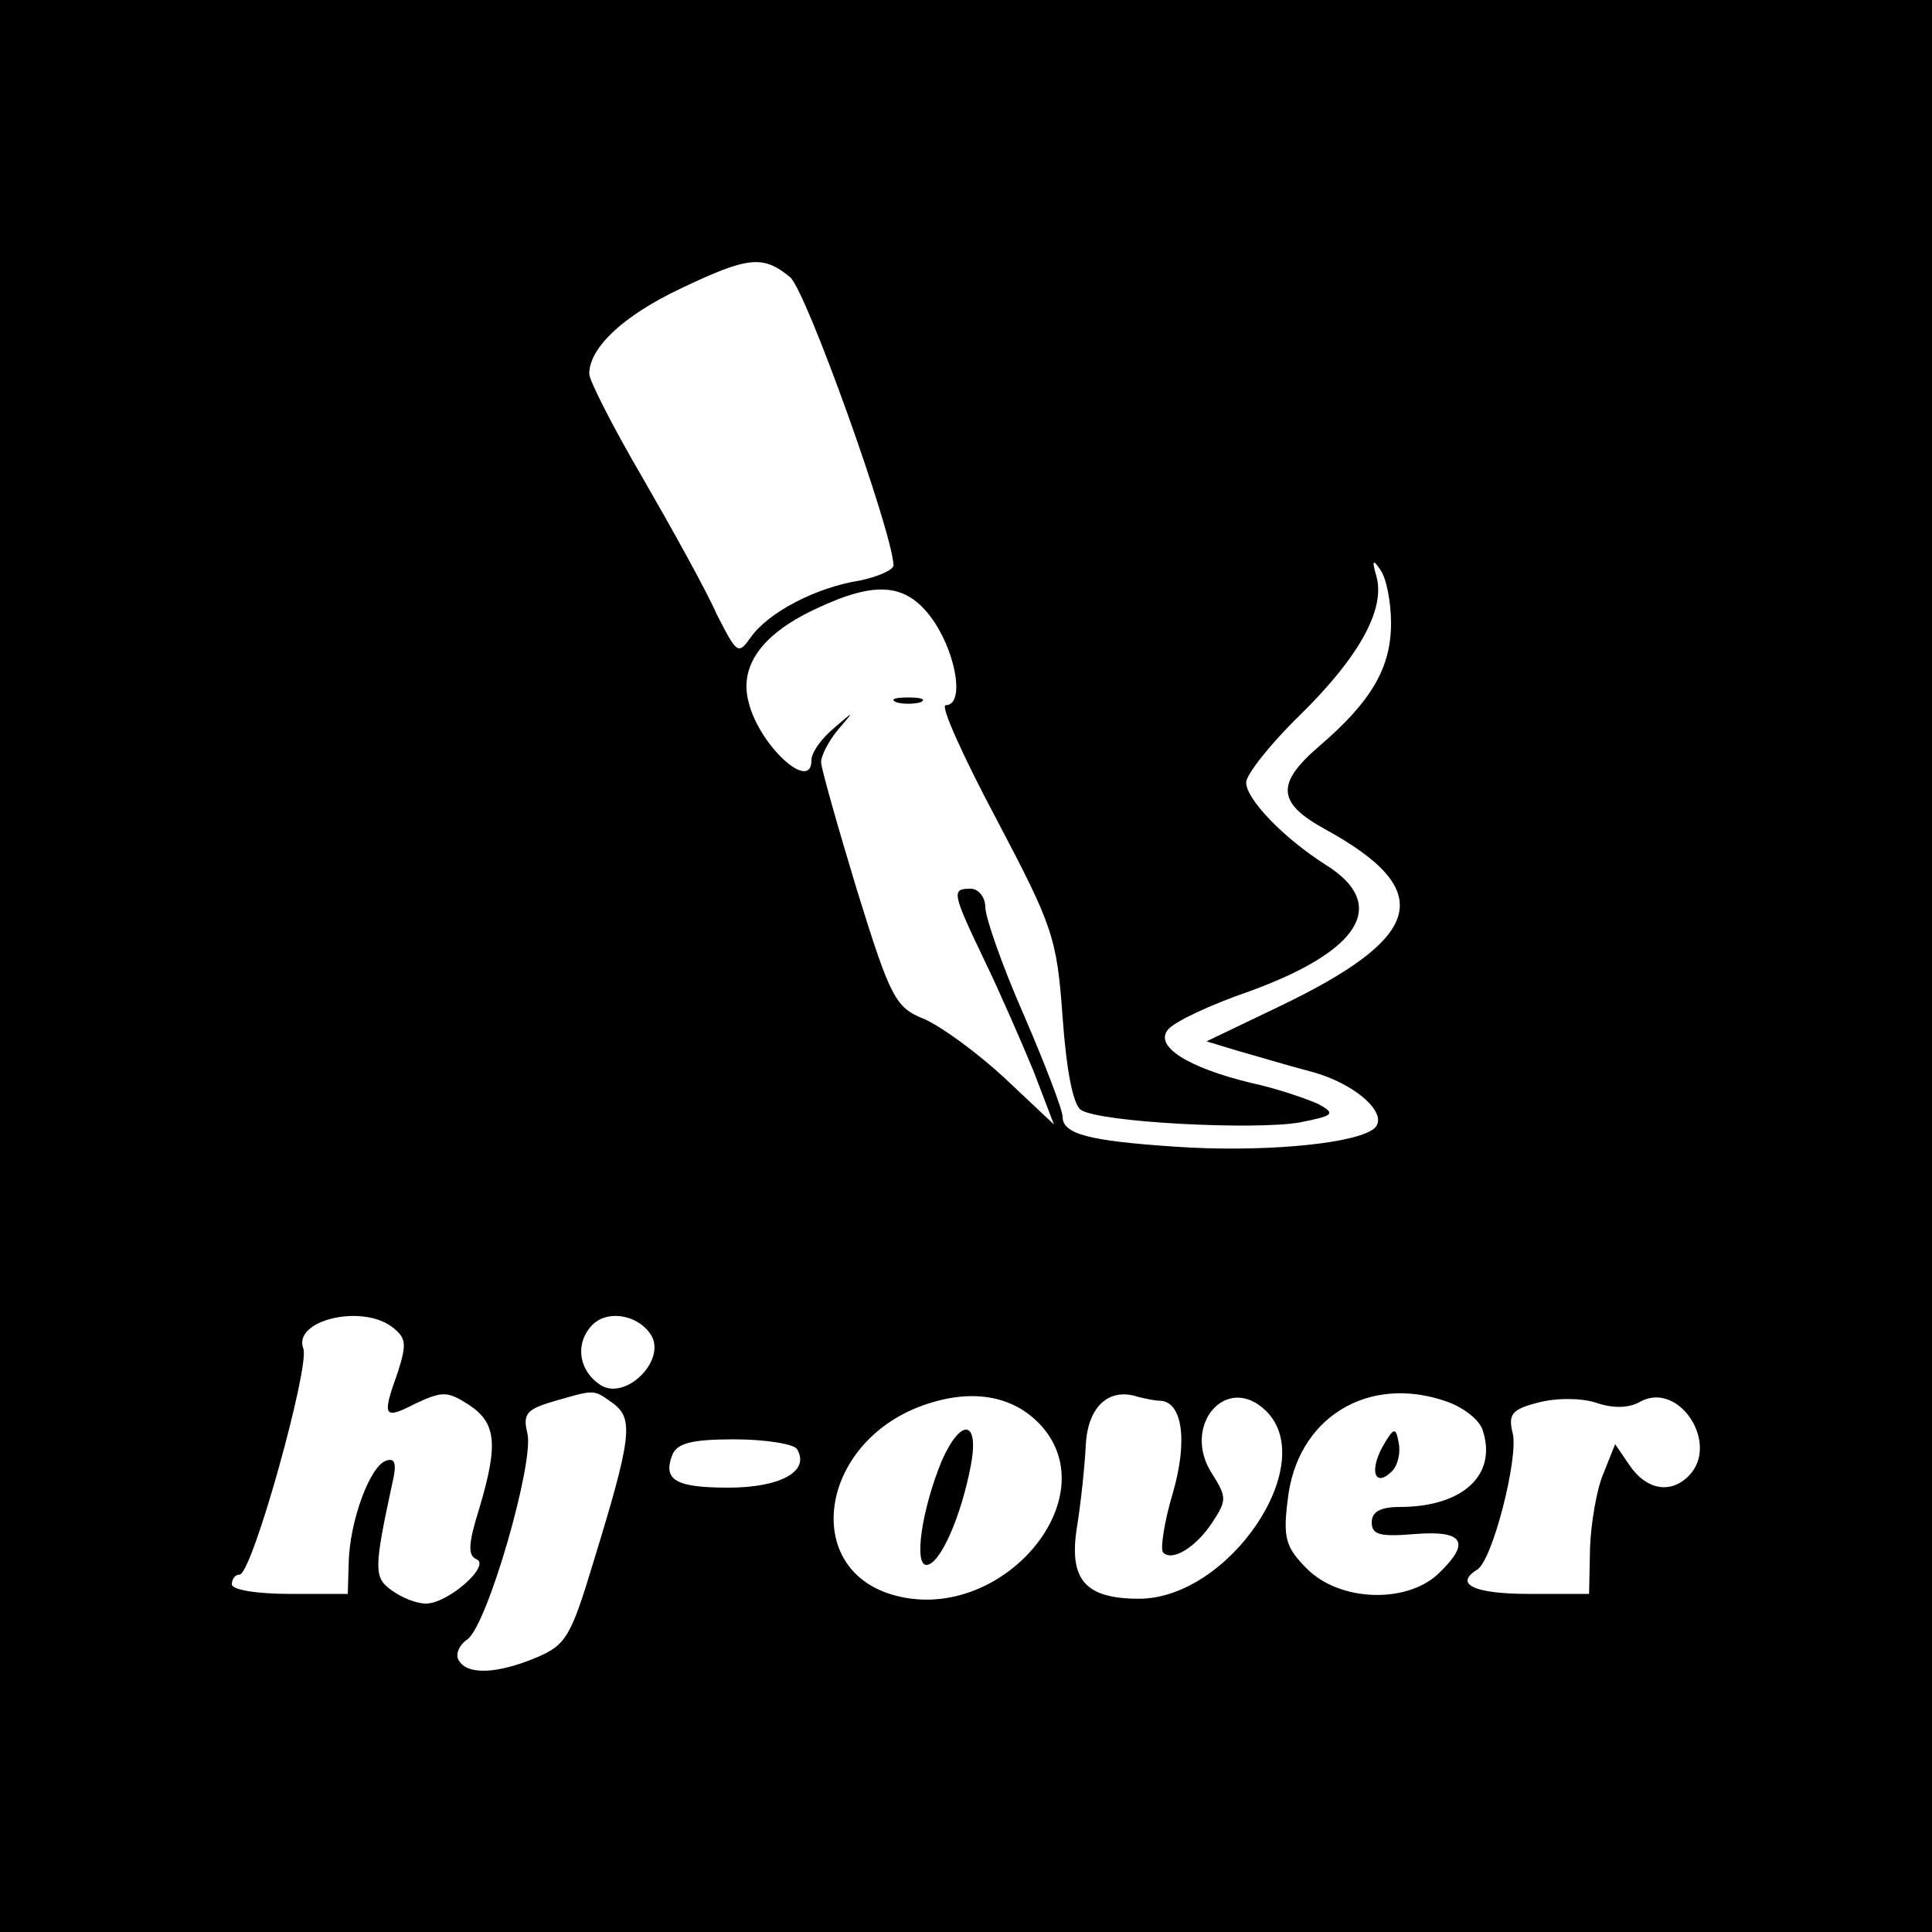 <?xml version="1.0" standalone="no"?>
<!DOCTYPE svg PUBLIC "-//W3C//DTD SVG 20010904//EN"
 "http://www.w3.org/TR/2001/REC-SVG-20010904/DTD/svg10.dtd">
<svg version="1.0" xmlns="http://www.w3.org/2000/svg"
 width="200pt" height="200pt" viewBox="0 0 200 200"
 preserveAspectRatio="xMidYMid meet">
<g transform="translate(0,200) scale(0.1,-0.1)"
fill="#000000" stroke="none">
<path d="M0 1000 l0 -1000 1000 0 1000 0 0 1000 0 1000 -1000 0 -1000 0 0
-1000z m818 713 c17 -15 105 -261 107 -298 0 -5 -16 -12 -35 -16 -45 -7 -95
-33 -113 -59 -13 -18 -14 -17 -35 24 -11 25 -46 88 -76 140 -31 53 -56 102
-56 109 0 27 35 60 94 88 71 34 86 35 114 12z m622 -358 c0 -46 -20 -81 -75
-128 -44 -38 -43 -58 6 -85 117 -64 104 -112 -49 -185 l-73 -35 33 -10 c18 -5
51 -15 74 -21 50 -13 86 -48 64 -61 -24 -15 -118 -23 -204 -17 -89 6 -116 13
-116 31 0 7 -18 54 -40 105 -22 50 -40 101 -40 112 0 10 -7 19 -15 19 -20 0
-20 -3 14 -74 16 -33 39 -86 51 -115 l21 -55 -51 48 c-28 26 -65 53 -83 61
-30 12 -35 21 -70 134 -20 66 -37 126 -37 132 0 7 8 22 17 33 18 21 18 21 -4
2 -13 -11 -23 -25 -23 -33 0 -34 -54 15 -65 60 -10 37 13 70 68 96 65 31 97
28 125 -14 23 -36 30 -85 11 -85 -6 0 18 -53 52 -117 59 -112 63 -123 69 -206
4 -56 11 -91 19 -96 20 -13 180 -21 226 -13 36 7 38 9 20 19 -11 5 -42 16 -70
22 -66 16 -100 38 -86 55 6 8 44 26 85 40 115 42 144 90 78 131 -44 28 -82 68
-82 85 0 8 25 40 56 70 61 60 88 109 79 143 -5 17 -4 19 4 7 6 -8 11 -33 11
-55z m-1035 -728 c16 -12 16 -18 7 -47 -17 -47 -15 -50 18 -33 28 13 33 13 55
-1 29 -19 31 -41 11 -108 -11 -35 -12 -48 -3 -52 16 -6 -29 -46 -52 -46 -10 0
-25 6 -36 14 -18 13 -18 22 1 110 5 21 3 27 -6 24 -17 -5 -38 -63 -39 -105
l-1 -33 -60 0 c-33 0 -60 4 -60 10 0 6 4 10 8 10 13 0 73 216 66 234 -11 29
59 46 91 23z m269 -9 c16 -26 -26 -68 -52 -52 -22 14 -27 41 -11 60 15 19 49
14 63 -8z m-39 -71 c21 -16 19 -35 -21 -165 -23 -76 -28 -85 -59 -98 -41 -17
-71 -18 -80 -3 -4 6 0 16 9 22 21 16 69 183 62 213 -5 20 -1 25 26 33 45 13
42 13 63 -2z m443 -23 c68 -76 -41 -204 -150 -176 -99 25 -81 158 27 197 50
18 94 11 123 -21z m122 26 c24 0 30 -41 14 -96 -9 -30 -13 -58 -10 -61 9 -10
34 5 51 31 15 23 15 26 0 50 -33 50 15 106 56 65 55 -55 -39 -194 -132 -194
-56 0 -73 20 -64 75 4 25 8 63 9 84 2 40 24 60 54 50 8 -2 18 -4 22 -4z m298
-1 c17 -6 34 -19 37 -30 15 -46 -21 -79 -86 -79 -20 0 -29 -5 -29 -16 0 -13 9
-15 45 -12 51 4 58 -9 23 -42 -33 -30 -101 -28 -135 6 -22 22 -25 32 -20 71 9
85 83 131 165 102z m200 0 c40 22 83 -44 50 -77 -19 -19 -44 -14 -61 11 l-15
22 -12 -30 c-7 -16 -13 -51 -14 -77 l-1 -48 -62 0 c-57 0 -78 10 -54 25 16 9
43 116 37 141 -5 20 -1 25 26 32 19 5 44 5 60 0 17 -6 34 -6 46 1z m-873 -49
c14 -23 -17 -40 -71 -40 -55 0 -68 8 -58 34 5 12 20 16 64 16 33 0 62 -5 65
-10z"/>
<path d="M928 1273 c6 -2 18 -2 25 0 6 3 1 5 -13 5 -14 0 -19 -2 -12 -5z"/>
<path d="M975 488 c-21 -51 -29 -108 -16 -108 14 0 36 50 46 103 9 47 -10 50
-30 5z"/>
<path d="M1431 502 c-14 -26 -7 -42 10 -25 6 6 9 19 7 29 -3 17 -5 17 -17 -4z"/>
</g>
</svg>
